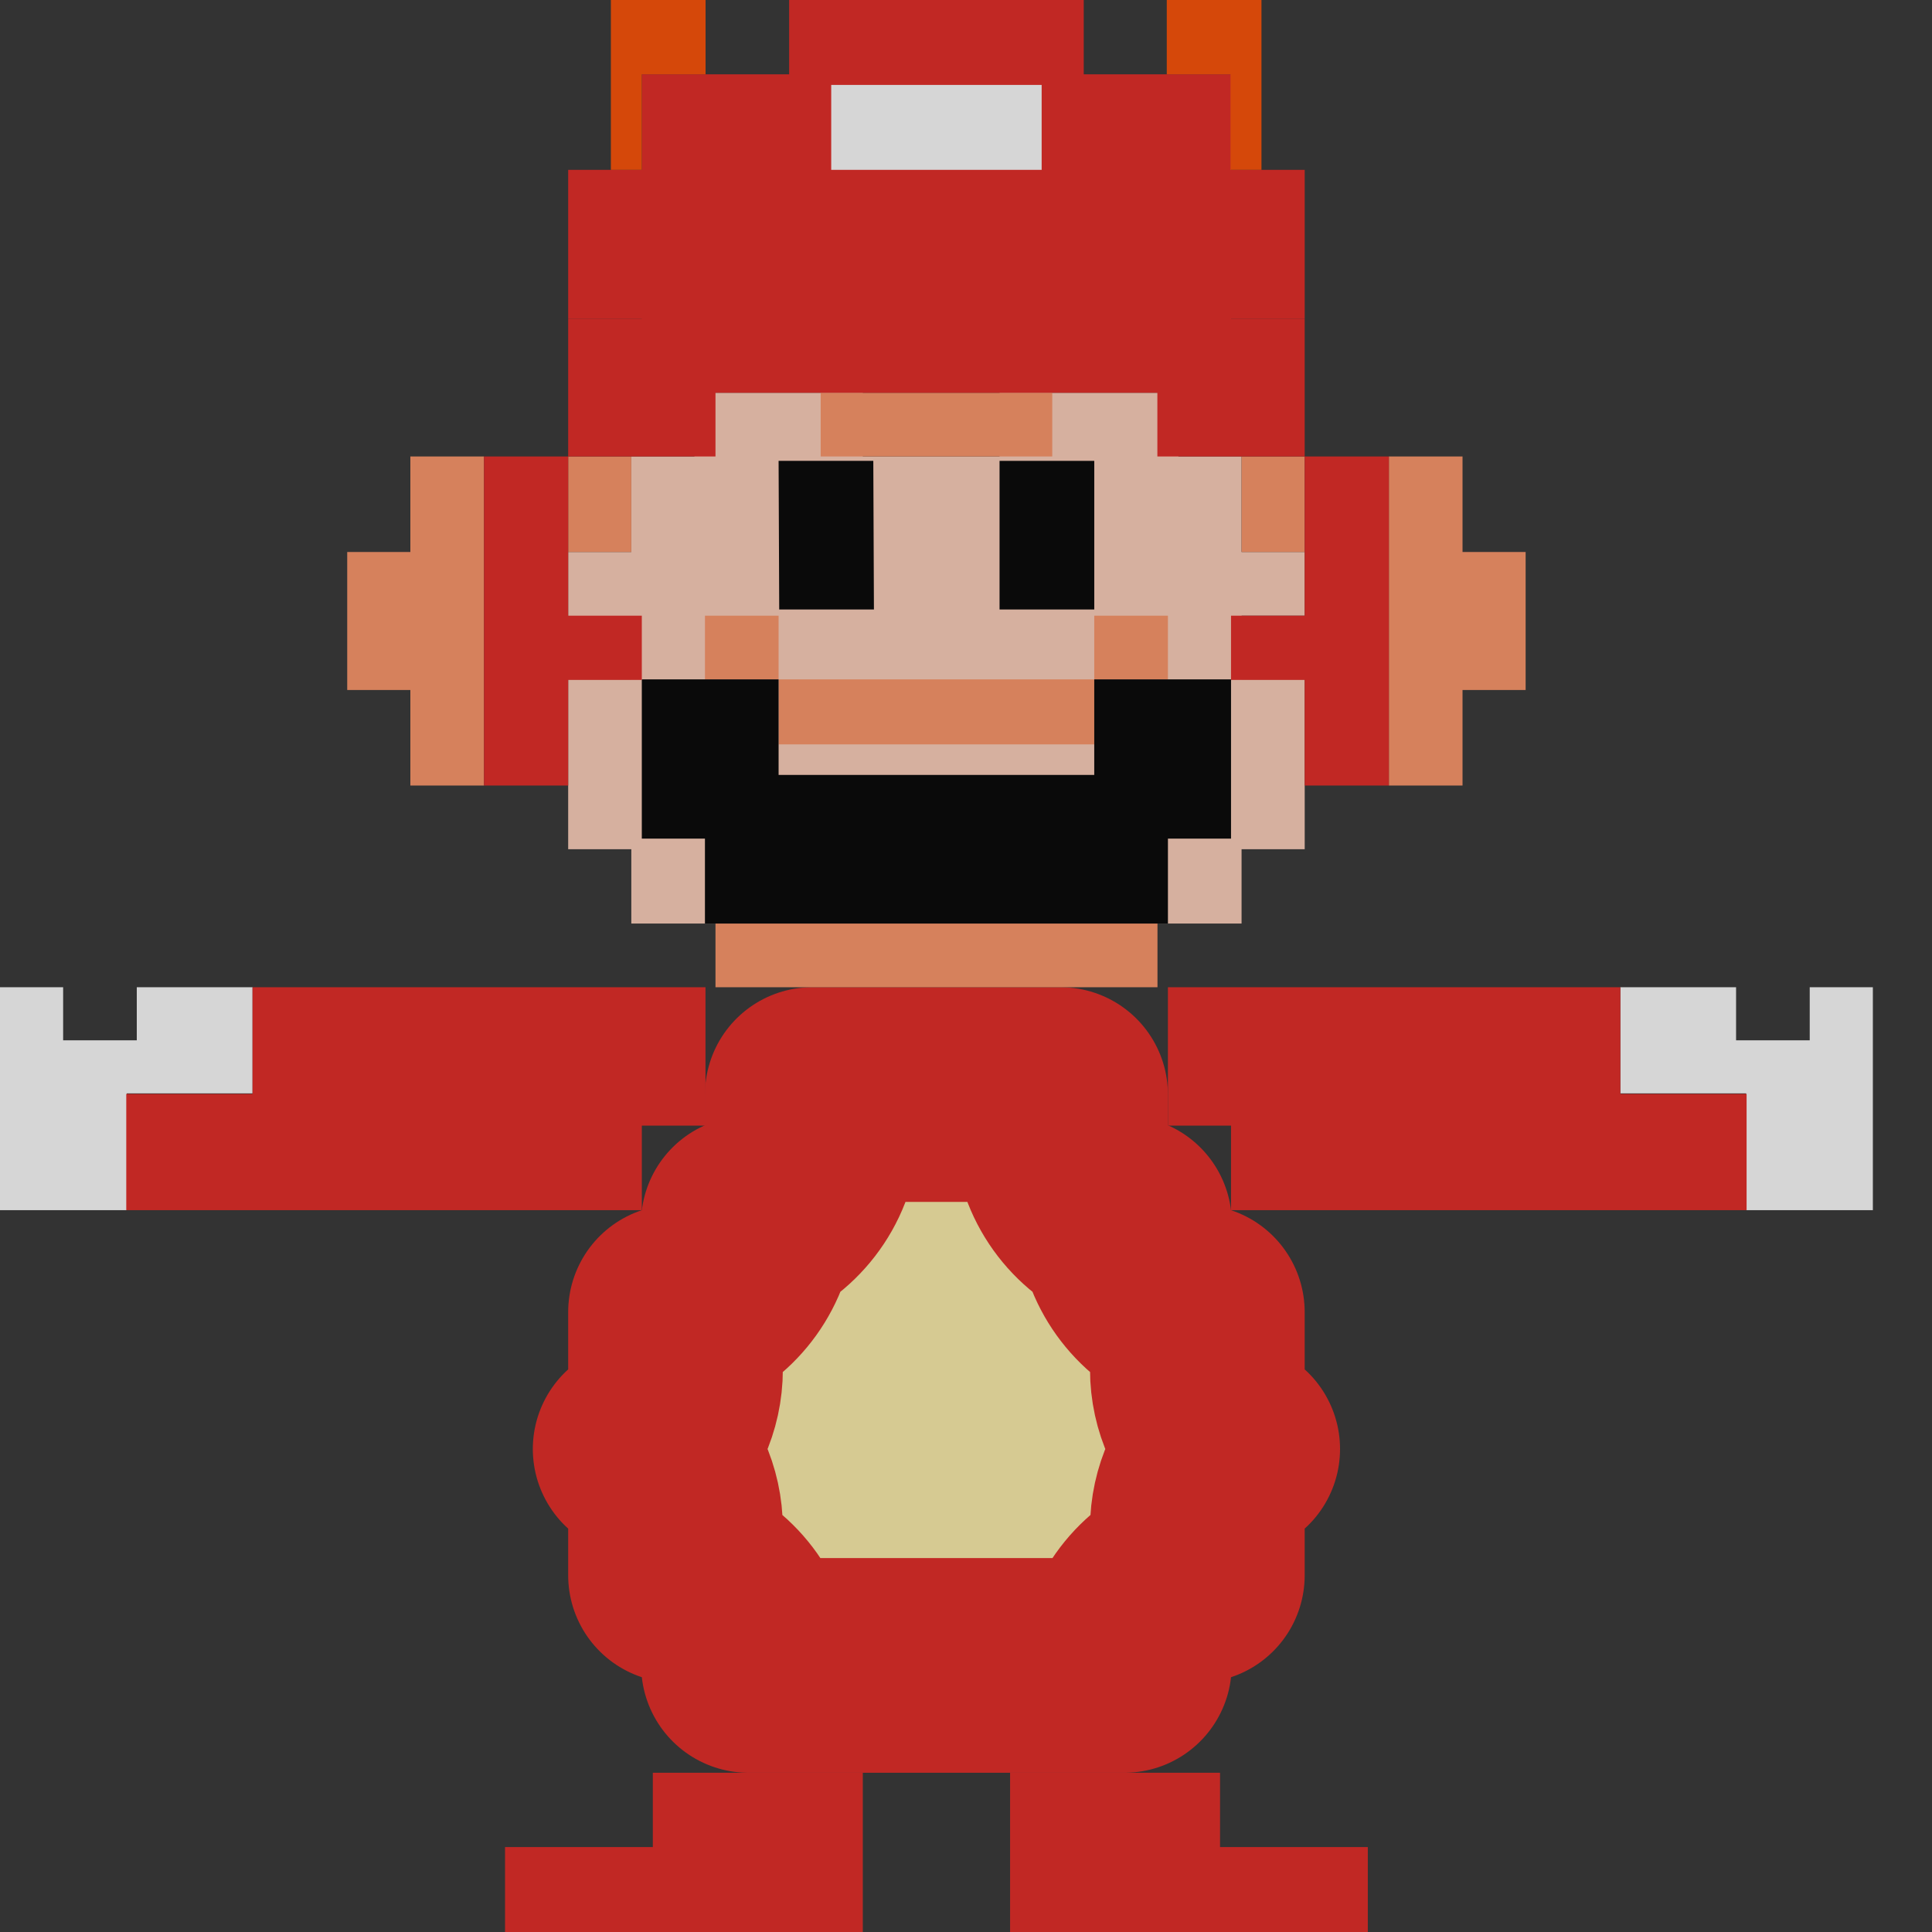 <svg width="90" height="90" viewBox="0 0 90 90" fill="none" xmlns="http://www.w3.org/2000/svg">
<rect x="0" y="0" width="90" height="90" fill="#333333" stroke="none"/>
<g opacity="0.8">
<path d="M30.411 82.582H33.503H40.192V90H23.527V86.044H30.411V82.582Z" fill="#E52521"/>
<path d="M56.834 82.582H53.742H47.054V90H63.718V86.044H56.834V82.582Z" fill="#E52521"/>
<path d="M5.905 50.934V56.374H0V45.989H2.941V48.462H6.372V45.989H11.764V48.283V50.934H5.905Z" fill="white"/>
<path d="M81.34 50.934V56.374H87.245V45.989H84.304V48.462H80.873V45.989H75.481V48.283V50.934H81.34Z" fill="white"/>
<path d="M49.406 52.418C49.406 54.46 50.63 56.216 52.384 56.992C52.624 58.931 53.973 60.527 55.777 61.123V63.791C55.777 65.262 56.413 66.585 57.424 67.5C56.413 68.415 55.777 69.738 55.777 71.209V73.383C53.952 73.986 52.592 75.612 52.376 77.582H43.536H43.479H34.869C34.653 75.612 33.293 73.986 31.468 73.383V71.209C31.468 69.738 30.832 68.415 29.821 67.5C30.832 66.585 31.468 65.262 31.468 63.791V61.123C33.272 60.527 34.621 58.931 34.861 56.992C36.615 56.216 37.839 54.46 37.839 52.418V50.989H43.567H49.406V52.418Z" fill="#FFF0AA" stroke="#E52521" stroke-width="10" stroke-linejoin="round"/>
<path d="M32.864 52.436V45.989L29.079 45.989H17.736H11.764V50.96H5.882V56.374L10.178 56.374H26.611H29.899V52.436H32.864Z" fill="#E52521"/>
<path d="M57.346 56.374V52.436H54.406V45.989L58.094 45.989H69.927H75.482V50.96L81.363 50.96V56.374L60.562 56.374H57.346Z" fill="#E52521"/>
<path d="M40.192 18.297V21.264H46.563V18.297H54.896V21.264H57.837V25.714H60.778V28.681H57.837V31.648H60.778V39.56H57.837V43.022H54.467H32.634H29.409V39.56H26.468V31.648H29.409V29.176H26.468V25.714H29.409V21.264H32.349V18.297H40.192Z" fill="#FFCFBA"/>
<path d="M32.84 31.648V28.681H36.27V31.648H50.975V28.681H54.406V31.648H50.975V34.676H36.27V31.648H32.84Z" fill="#FF9567"/>
<path d="M29.409 25.714V21.264H26.468V25.714H29.409Z" fill="#FF9567"/>
<path d="M53.92 43.022H33.33V45.989H53.92V43.022Z" fill="#FF9567"/>
<path d="M68.13 21.264H64.699V36.593H68.13V32.143H71.07V25.714H68.13V21.264Z" fill="#FF9567"/>
<path d="M19.116 21.264H22.547V36.593H19.116V32.143H16.175V25.714H19.116V21.264Z" fill="#FF9567"/>
<path d="M60.778 25.714V21.264H57.837V25.714H60.778Z" fill="#FF9567"/>
<path d="M49.018 18.297H38.231V21.264H49.018V18.297Z" fill="#FF9567"/>
<path d="M36.27 31.648H32.962H29.898V39.066H32.839V43.022H54.407V39.066H57.346V31.648H54.407H50.974V36.099H36.27V31.648Z" fill="black"/>
<path d="M29.662 14.835H26.468V7.912H29.899V3.462H32.787H36.761V0H50.485V3.462H54.459H57.347V7.912H60.778V14.835H57.583H29.662Z" fill="#E52521"/>
<path d="M29.899 3.462V7.912H28.457V0H32.868V3.462H32.787H29.899Z" fill="#FE4D00"/>
<path d="M57.322 3.462V7.912H58.764V0H54.353V3.462H54.434H57.322Z" fill="#FE4D00"/>
<path d="M29.408 21.264H26.468V28.681H29.898V31.673H26.468V36.593H22.546V21.264H26.468V14.839H29.898V11.374H32.839V7.912H54.406V11.374H57.346V14.839H60.777V21.264H64.698V36.593H60.777V31.673H57.346V28.681H60.777V21.264H57.346H53.915V18.297H46.765H40H33.33V21.264H29.408Z" fill="#E52521"/>
<path d="M36.27 21.469H40.682L40.711 28.392H36.299L36.27 21.469Z" fill="black"/>
<path d="M46.563 28.392V21.469H50.975V28.392H46.563Z" fill="black"/>
<path d="M38.721 7.912V3.956H48.524V7.912H38.721Z" fill="white"/>
</g>
</svg>
